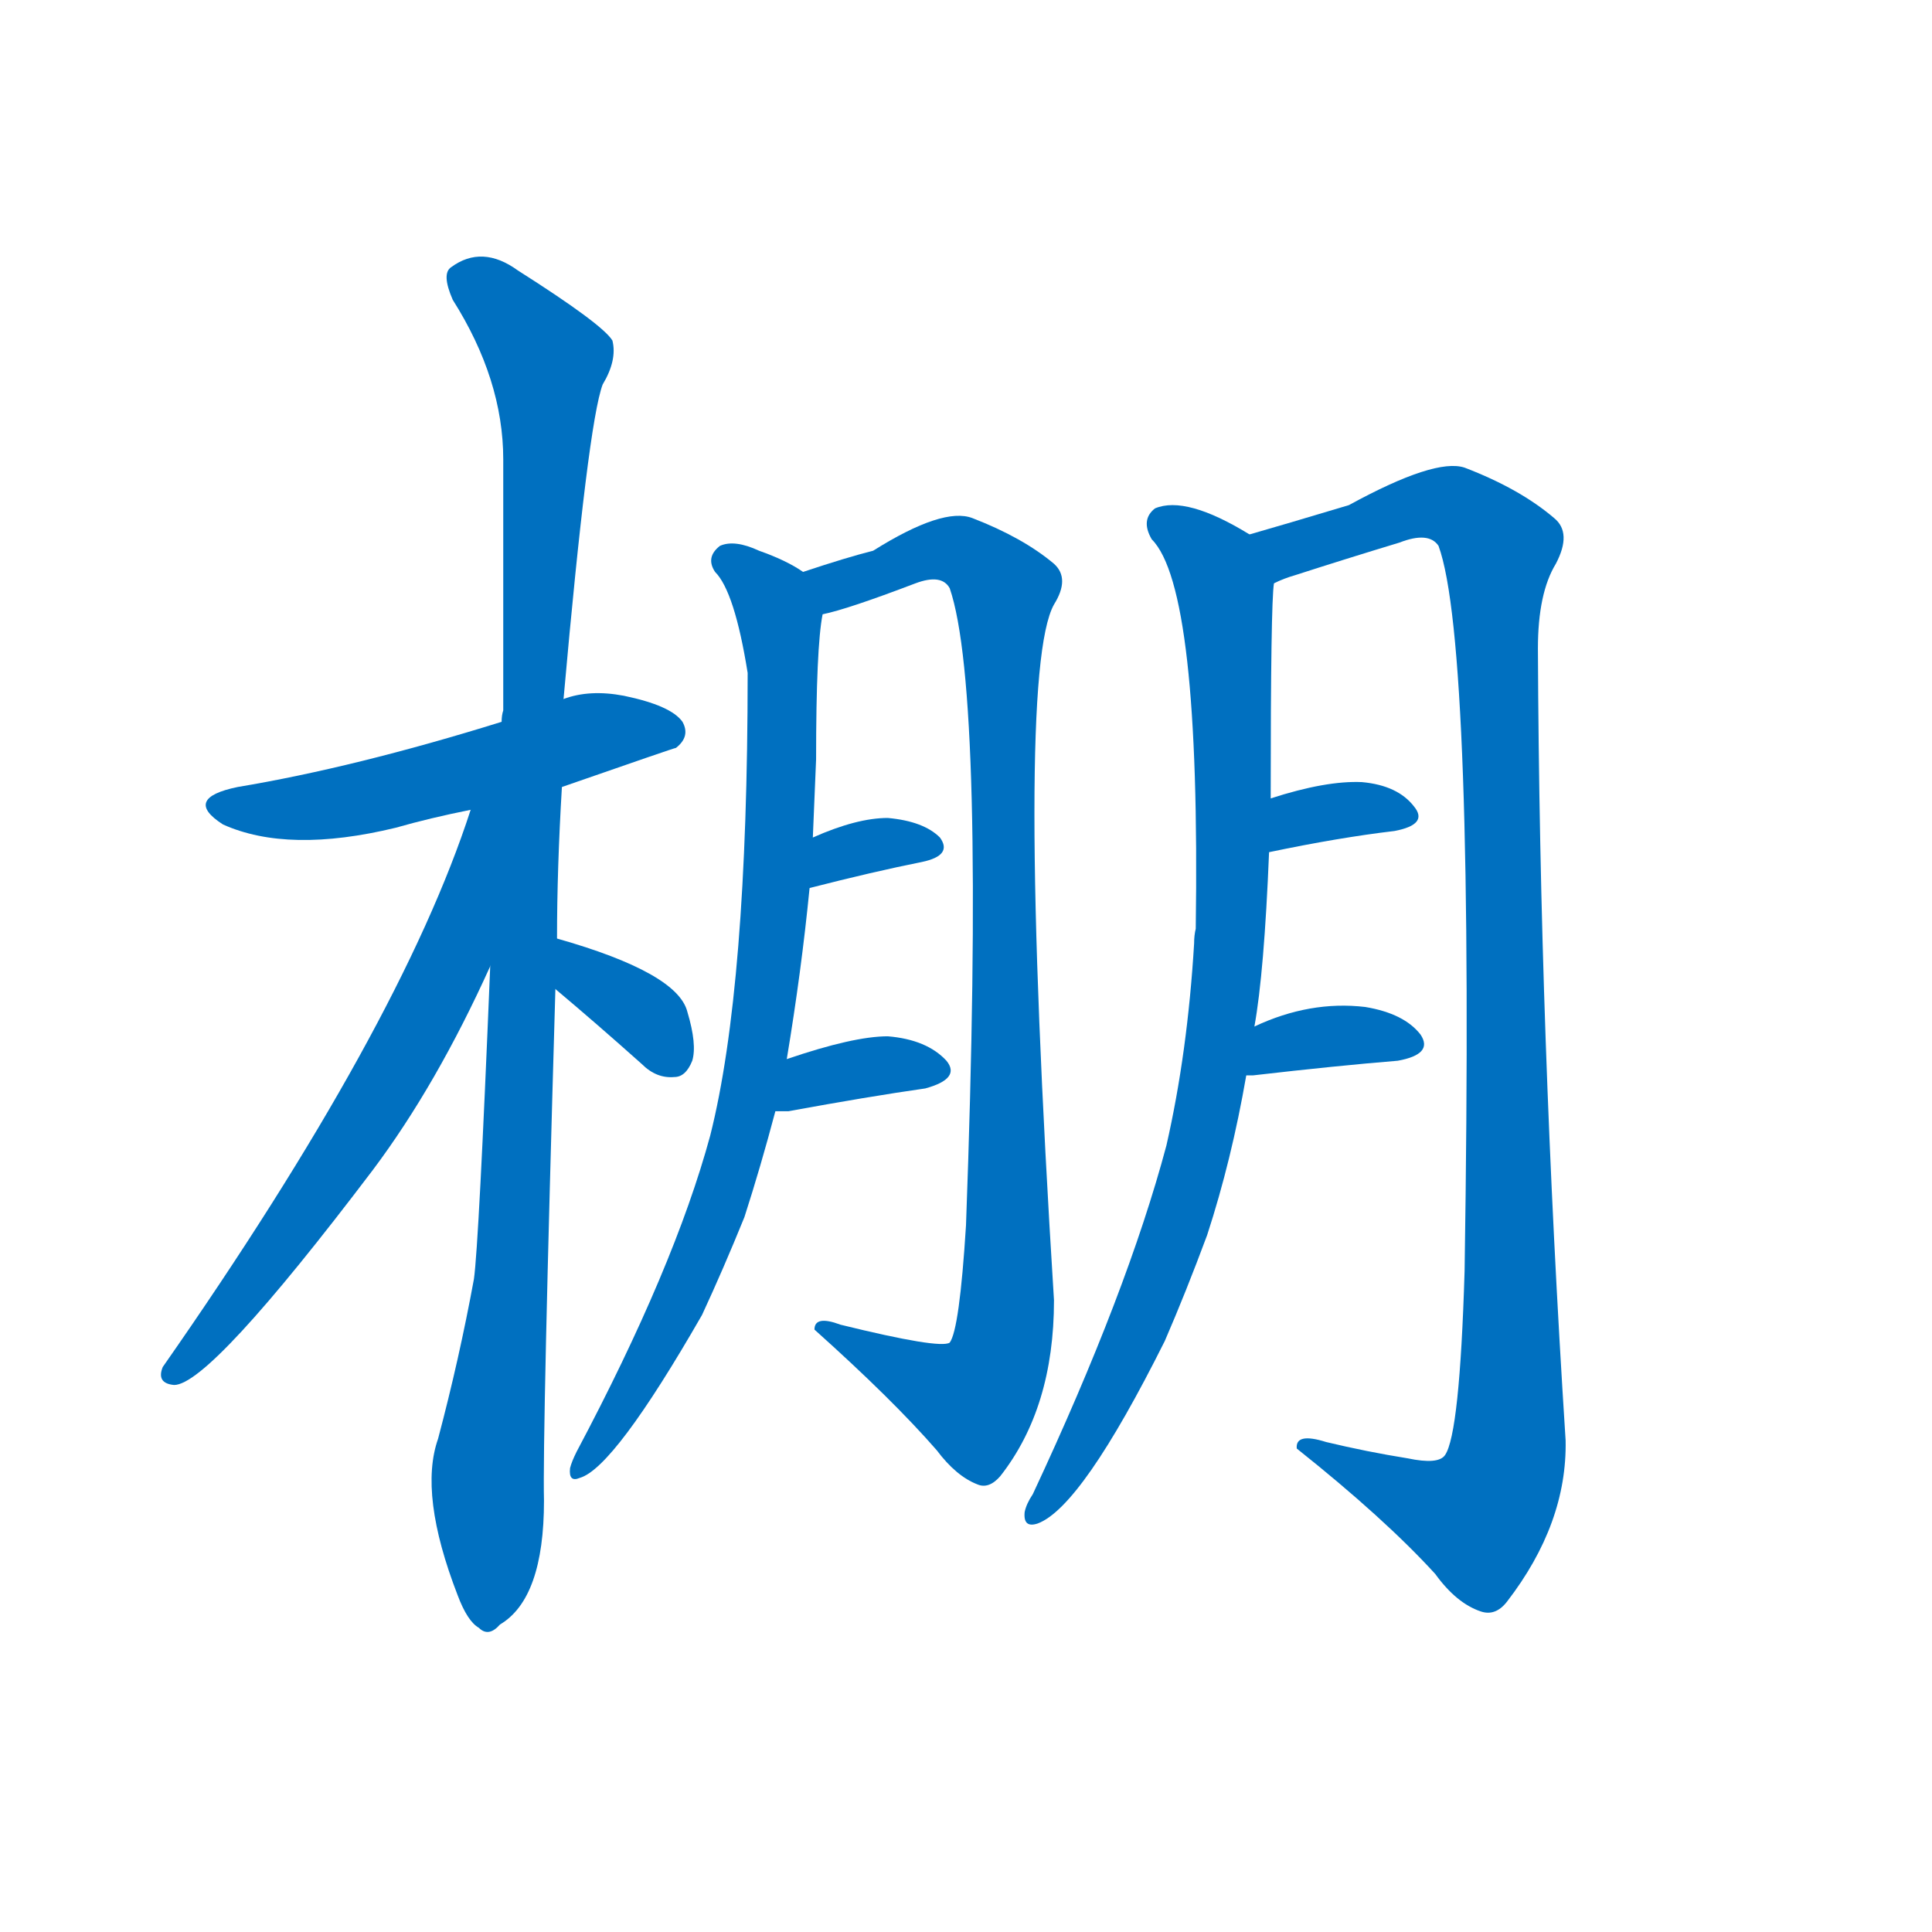 <svg width='83' height='83' >
                                <g transform="translate(3, 70) scale(0.07, -0.07)">
                                    <!-- 先将完整的字以灰色字体绘制完成，层级位于下面 -->
                                                                        <path d="M 302 517 Q 371 541 372 541 Q 381 548 376 557 Q 369 567 340 573 Q 319 577 303 571 L 265 557 Q 175 529 103 517 Q 69 510 94 494 Q 134 476 200 492 Q 221 498 246 503 L 302 517 Z" style="fill: #0070C0;"></path>
                                                                        <path d="M 299 424 Q 299 467 302 517 L 303 571 Q 318 740 327 764 Q 336 779 333 791 Q 327 801 275 834 Q 253 850 234 836 Q 228 832 235 816 Q 266 767 266 718 Q 266 646 266 564 Q 265 561 265 557 L 258 407 Q 251 236 248 215 Q 239 166 226 117 Q 214 83 238 21 Q 244 5 251 1 Q 257 -5 264 3 Q 291 19 291 79 Q 290 118 298 393 L 299 424 Z" style="fill: #0070C0;"></path>
                                                                        <path d="M 246 503 Q 203 370 57 161 Q 53 151 64 150 Q 86 150 186 282 Q 225 334 258 407 C 317 535 256 531 246 503 Z" style="fill: #0070C0;"></path>
                                                                        <path d="M 298 393 Q 323 372 351 347 Q 360 338 371 339 Q 378 339 382 349 Q 385 359 379 379 Q 373 403 299 424 C 270 432 275 412 298 393 Z" style="fill: #0070C0;"></path>
                                                                        <path d="M 440 350 Q 449 404 454 455 L 456 486 Q 457 511 458 534 Q 458 603 462 623 C 464 641 464 641 450 649 Q 440 656 423 662 Q 408 669 399 665 Q 390 658 396 649 Q 408 637 416 587 Q 416 394 393 303 Q 371 222 311 109 Q 308 103 307 99 Q 306 90 313 93 Q 334 99 388 193 Q 401 221 414 253 Q 424 284 433 318 L 440 350 Z" style="fill: #0070C0;"></path>
                                                                        <path d="M 462 623 Q 477 626 519 642 Q 535 648 540 639 Q 562 575 550 248 Q 546 184 540 176 Q 534 172 473 187 Q 457 193 457 184 Q 505 141 532 110 Q 544 94 557 89 Q 564 86 571 94 Q 604 136 604 202 Q 580 586 604 629 Q 614 645 604 654 Q 585 670 554 682 Q 536 689 493 662 Q 477 658 450 649 C 421 640 433 615 462 623 Z" style="fill: #0070C0;"></path>
                                                                        <path d="M 454 455 Q 493 465 523 471 Q 542 475 534 486 Q 524 496 502 498 Q 483 498 456 486 C 428 474 425 448 454 455 Z" style="fill: #0070C0;"></path>
                                                                        <path d="M 433 318 Q 436 318 441 318 Q 490 327 525 332 Q 547 338 538 349 Q 526 362 502 364 Q 481 364 440 350 C 412 340 403 318 433 318 Z" style="fill: #0070C0;"></path>
                                                                        <path d="M 727 370 Q 733 403 736 477 L 737 510 Q 737 630 739 642 C 740 663 740 663 724 672 Q 685 696 666 688 Q 657 681 664 669 Q 694 639 691 430 Q 690 426 690 421 Q 686 354 673 297 Q 649 207 591 83 Q 587 77 586 72 Q 585 62 594 65 Q 621 75 672 177 Q 685 207 698 242 Q 713 288 722 340 L 727 370 Z" style="fill: #0070C0;"></path>
                                                                        <path d="M 739 642 Q 745 645 752 647 Q 783 657 816 667 Q 834 674 840 665 Q 862 605 856 220 Q 853 120 844 107 Q 840 101 821 105 Q 796 109 771 115 Q 752 121 753 111 Q 807 68 838 34 Q 851 16 866 11 Q 875 8 882 17 Q 919 65 918 116 Q 902 365 901 602 Q 901 636 912 654 Q 922 673 911 682 Q 890 700 856 713 Q 838 719 785 690 Q 745 678 724 672 C 695 664 711 632 739 642 Z" style="fill: #0070C0;"></path>
                                                                        <path d="M 736 477 Q 779 486 813 490 Q 834 494 825 505 Q 815 518 793 520 Q 771 521 737 510 C 708 501 707 471 736 477 Z" style="fill: #0070C0;"></path>
                                                                        <path d="M 722 340 Q 723 340 726 340 Q 778 346 815 349 Q 837 353 829 365 Q 819 378 795 382 Q 761 386 727 370 C 700 358 692 340 722 340 Z" style="fill: #0070C0;"></path>
                                    
                                    
                                                                                                                                                                                                                                                                                                                                                                                                                                                                                                                                                                                                                                                                                                                                                                                                                                                                                                                                                                                                                            </g>
                            </svg>
